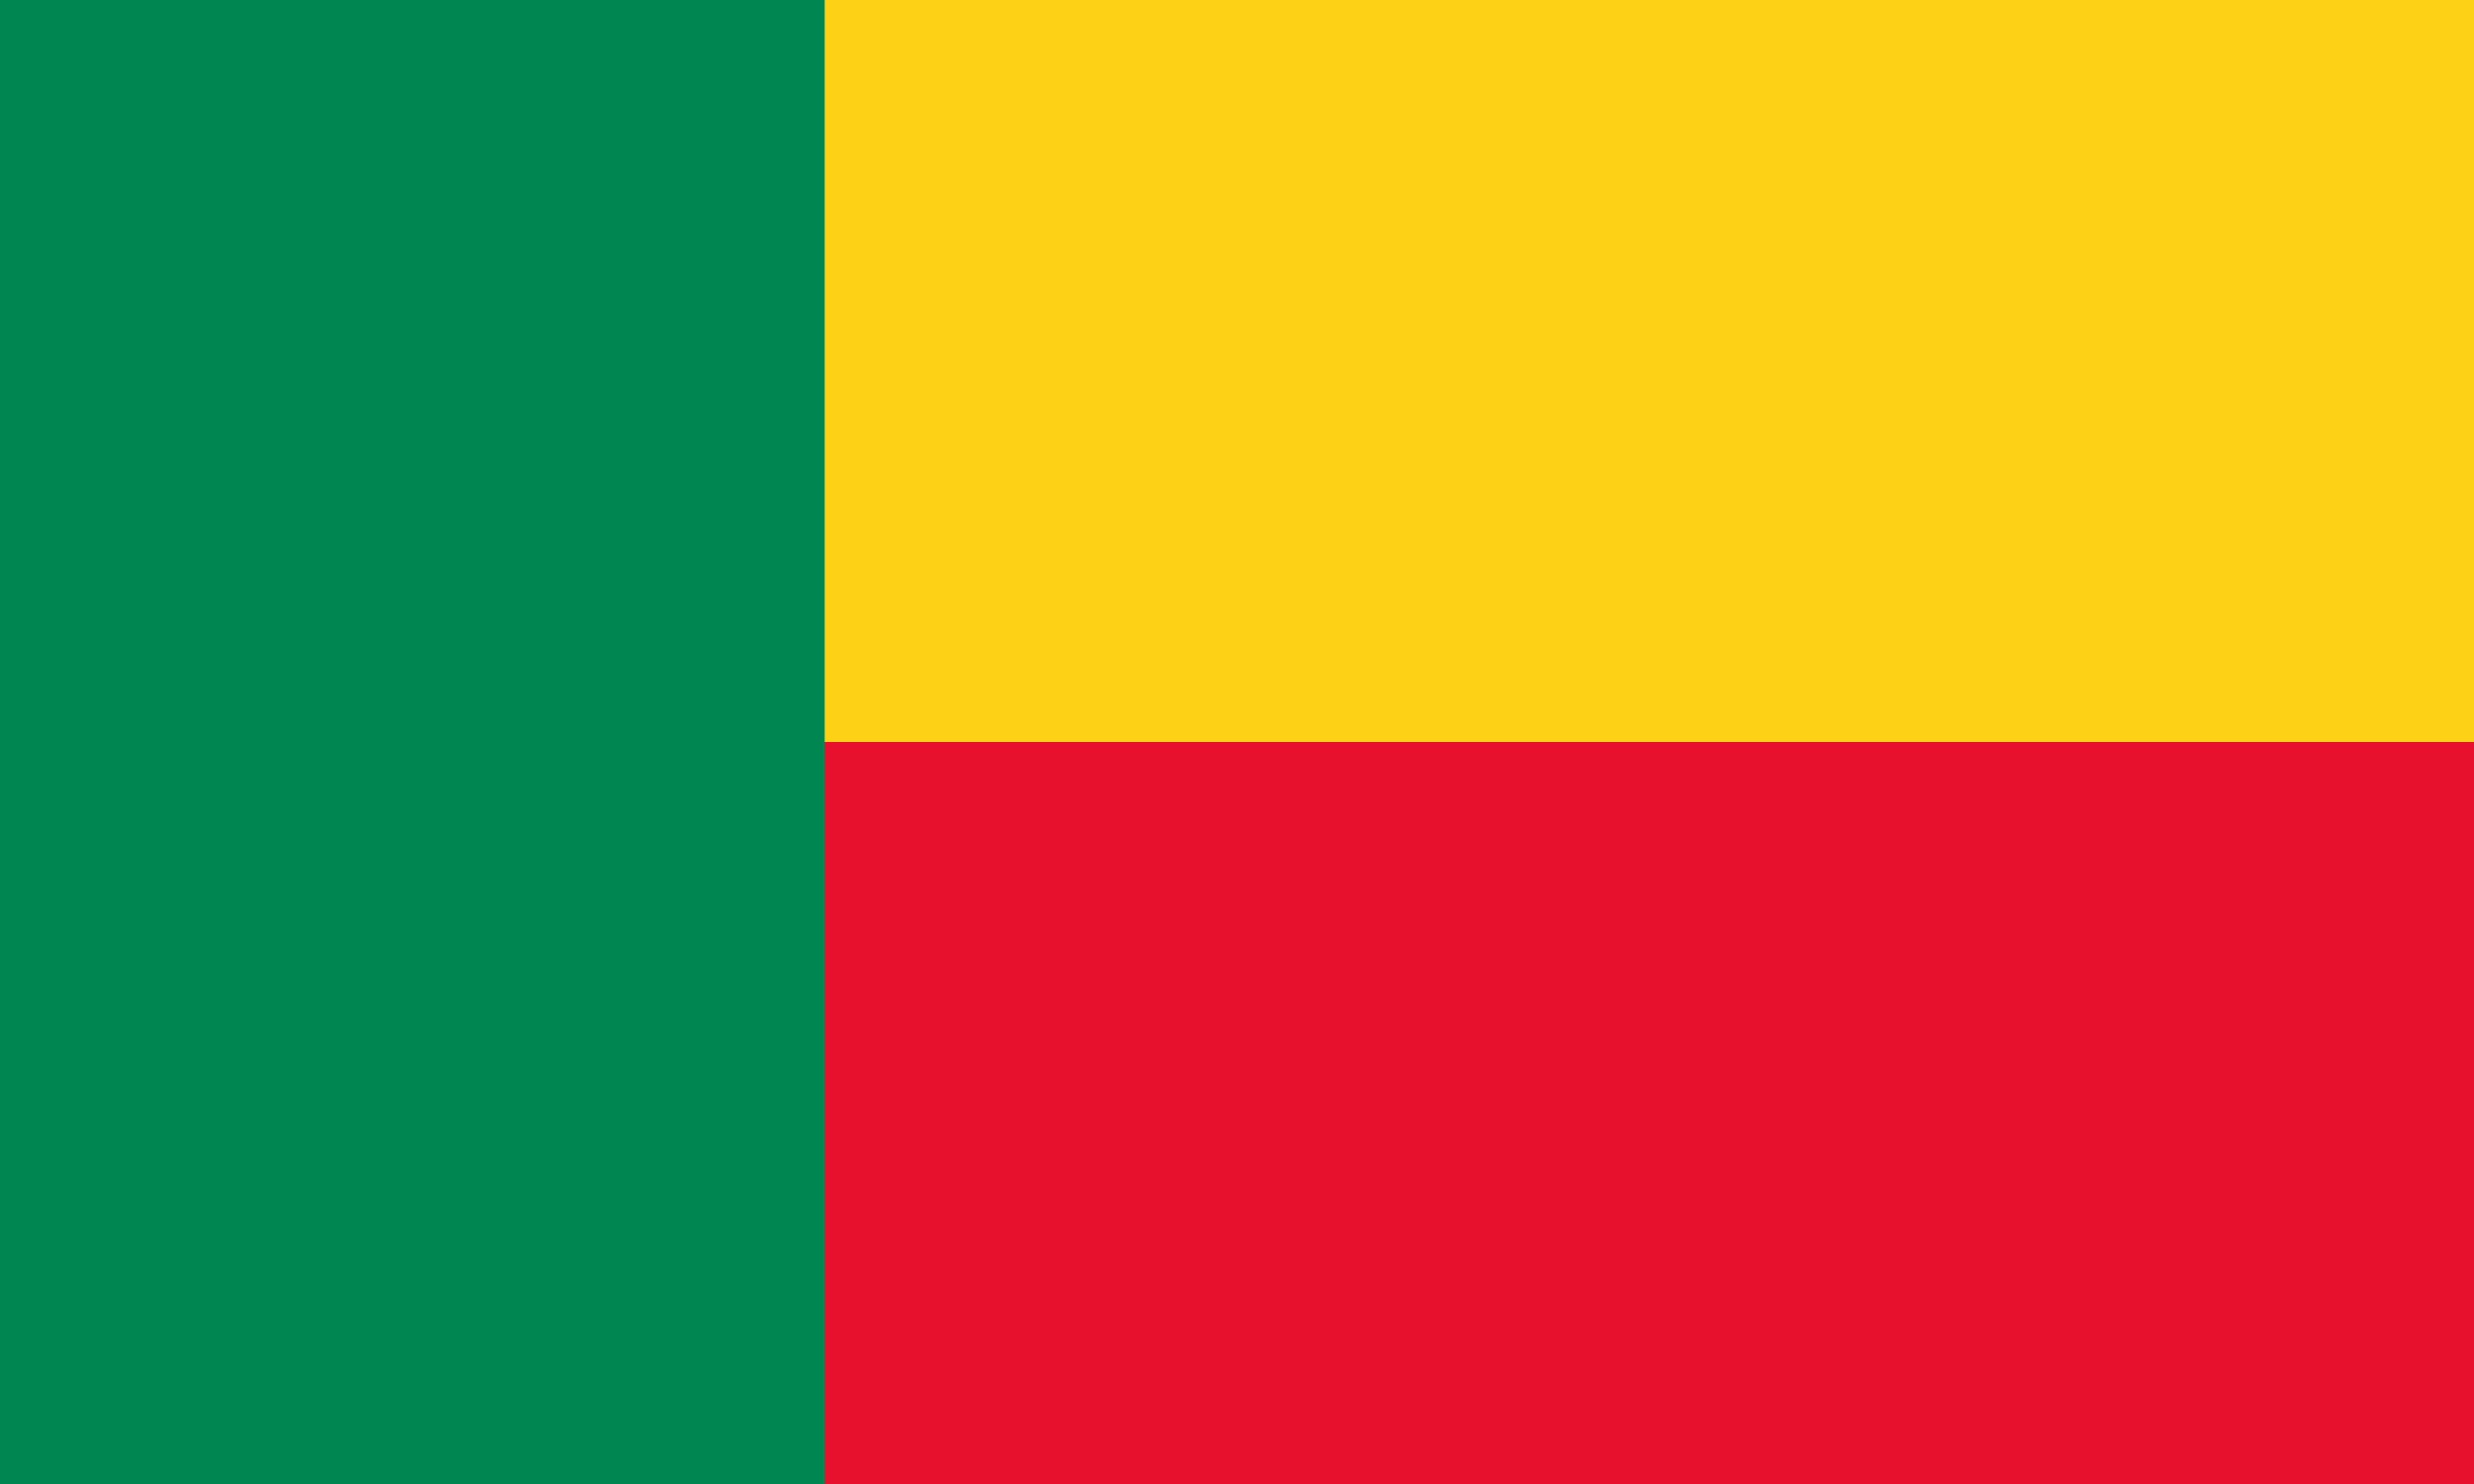 <svg xmlns="http://www.w3.org/2000/svg" width="1200" height="720">
  <path fill="#e8112d" d="M0 0h1200v720H0z" />
  <path fill="#fcd116" d="M0 0h1200v360H0z" />
  <path fill="#008751" d="M0 0h400v720H0z" />
</svg>